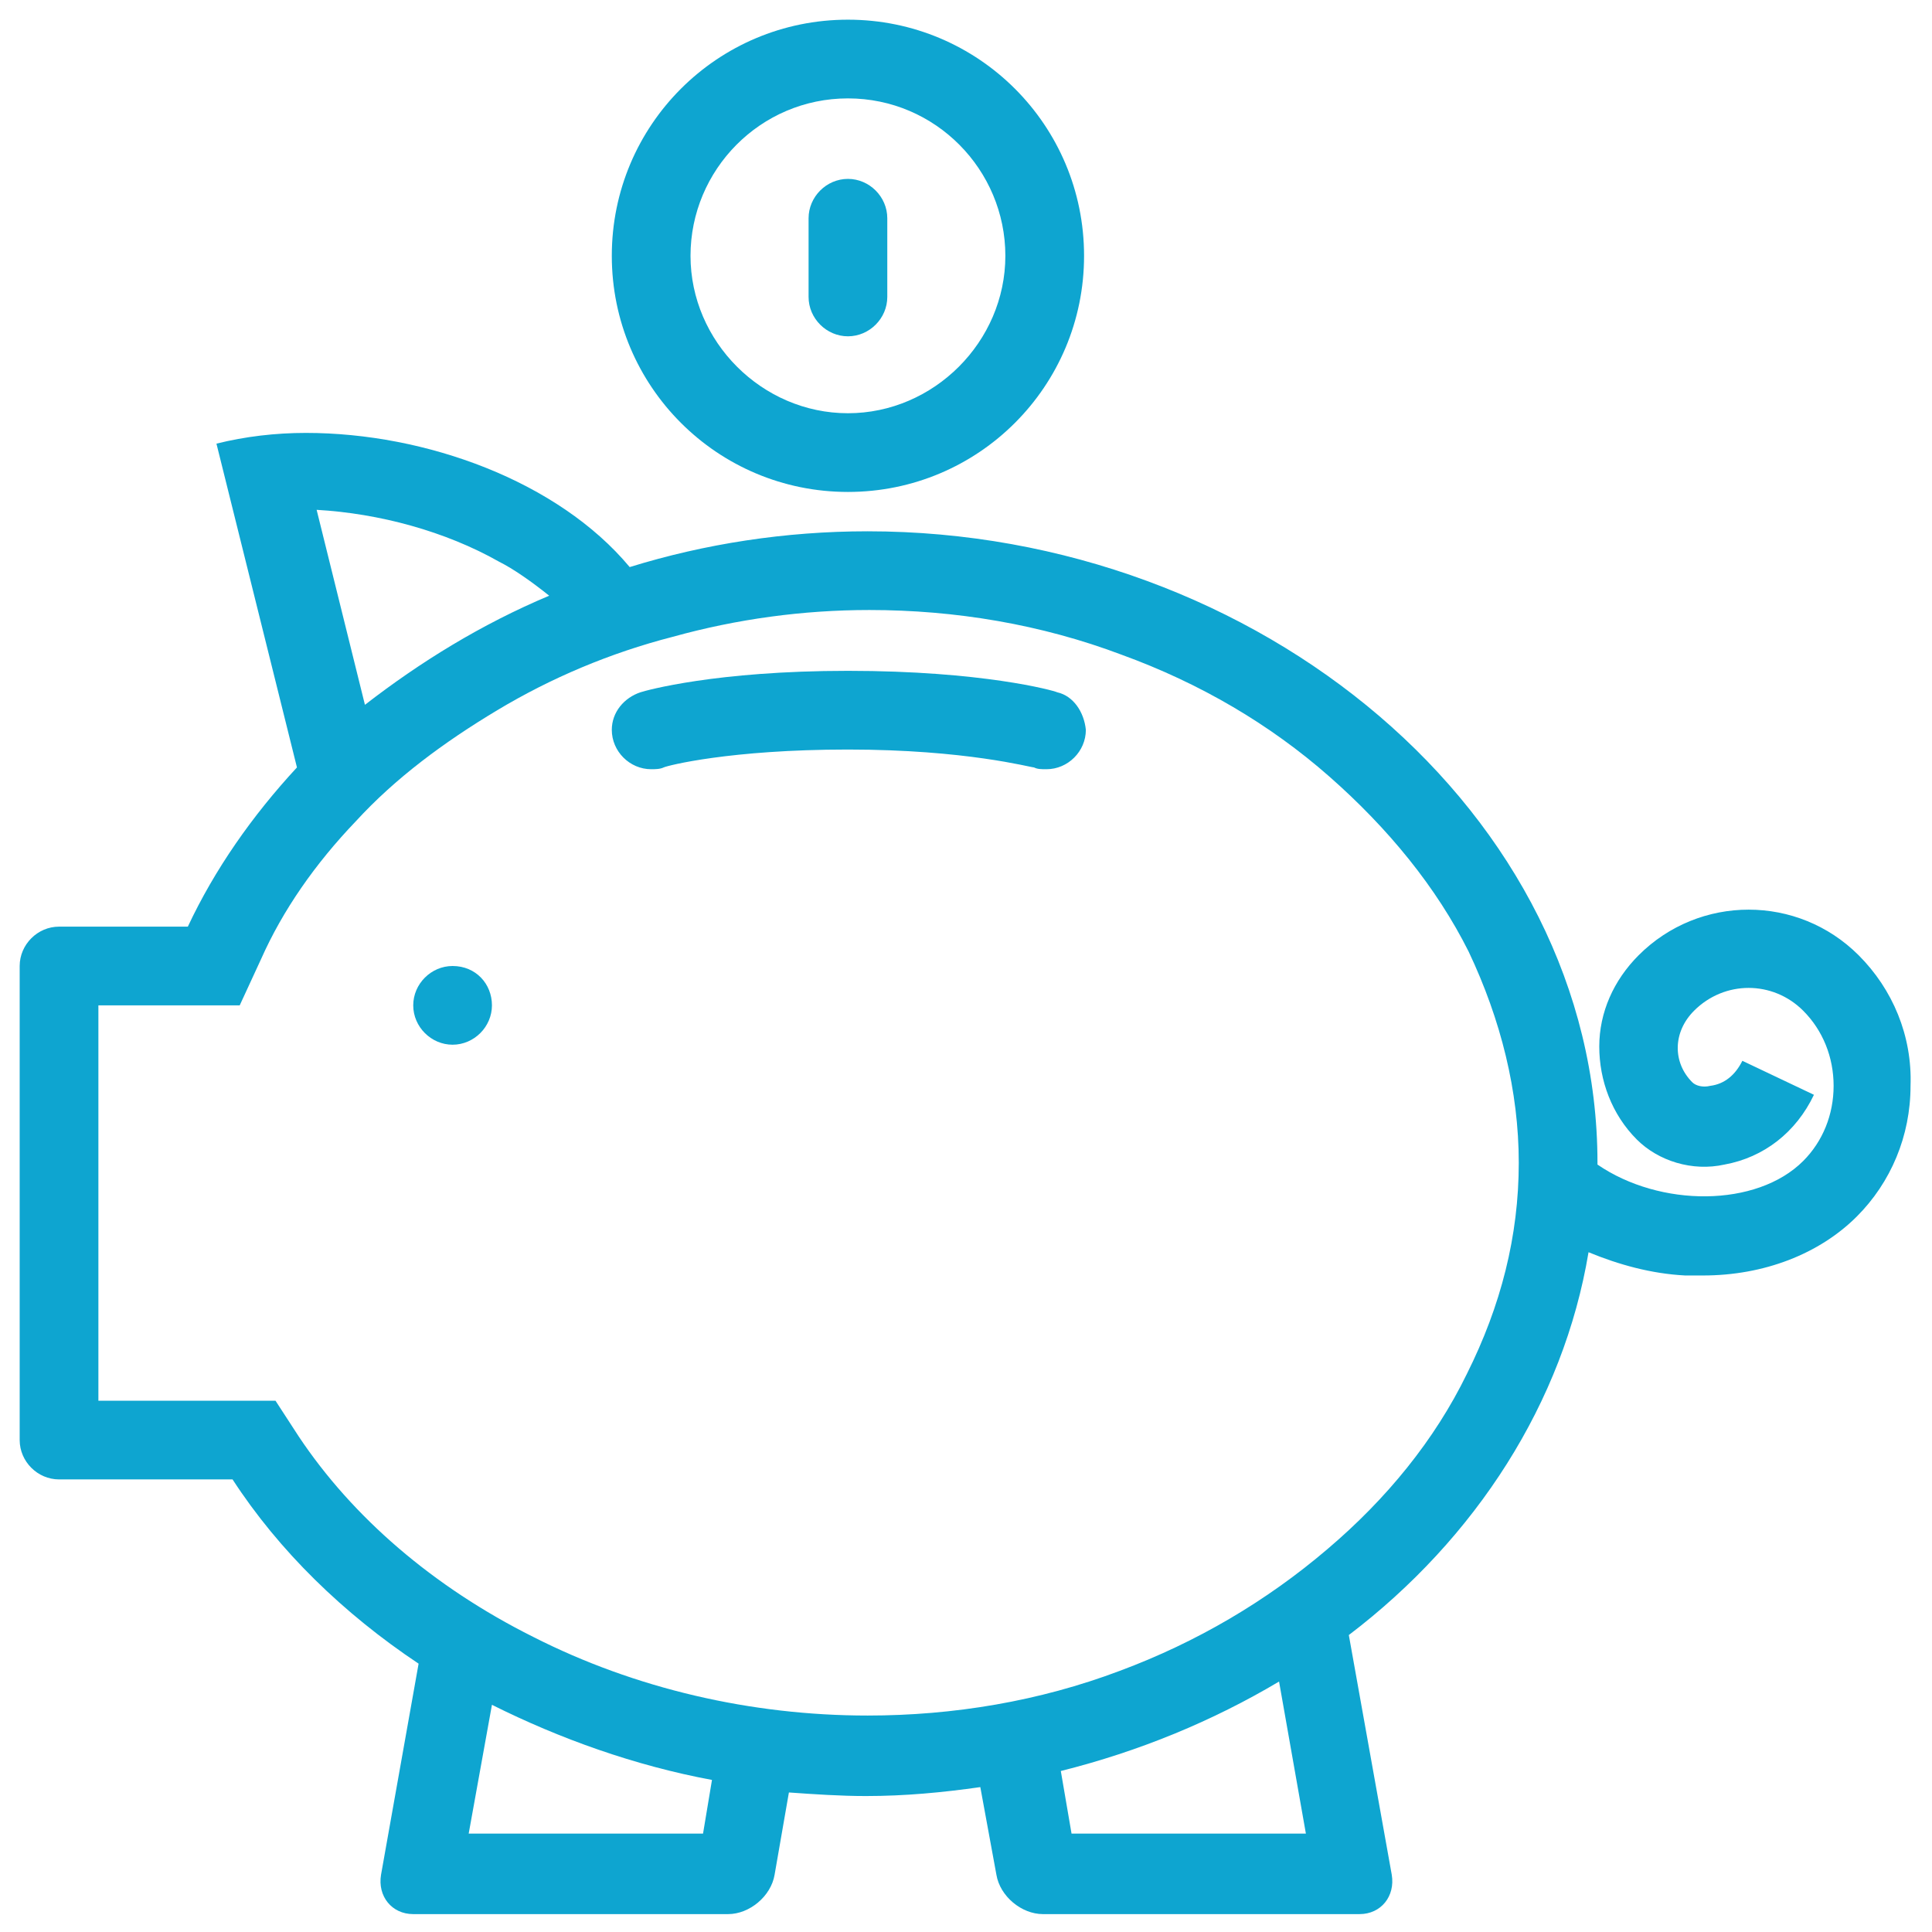 <svg version="1.1" id="Layer_1" xmlns="http://www.w3.org/2000/svg" xmlns:xlink="http://www.w3.org/1999/xlink" x="0px" y="0px"
	 viewBox="0 0 108 108" style="enable-background:new 0 0 108 108;" xml:space="preserve" class="icon-coin-pig">
<g>
	<path fill="#0ea5d0" d="M103.9,53.4c-3.4-3.4-8.9-3.4-12.3,0c-1.4,1.4-2.2,3.2-2.2,5.1c0,1.9,0.7,3.8,2.1,5.2c1.2,1.2,3.1,1.8,4.9,1.4
		c2.2-0.4,4-1.8,5-3.9l-4-1.9c-0.4,0.8-1,1.3-1.8,1.4c-0.4,0.1-0.8,0-1-0.2c-1.1-1.1-1.1-2.8,0.1-4c1.7-1.7,4.4-1.7,6.1,0
		c1.1,1.1,1.7,2.6,1.7,4.2s-0.6,3.1-1.7,4.2c-2.6,2.6-8,2.6-11.5,0.2c0,0,0,0,0-0.1c0-19.5-18.9-35.3-40.8-35.3
		c-4.6,0-9.1,0.7-13.3,2c-4-4.8-11.4-7.5-18.1-7.5c-1.7,0-3.4,0.2-5,0.6l4.5,18.1c-2.5,2.7-4.6,5.7-6.1,8.9H3.3
		c-1.2,0-2.2,1-2.2,2.2v26.5c0,1.2,1,2.2,2.2,2.2H13c2.6,4,6.2,7.5,10.4,10.3l-2.1,11.8c-0.2,1.2,0.6,2.2,1.8,2.2h17.6
		c1.2,0,2.4-1,2.6-2.2l0.8-4.6c1.4,0.1,2.9,0.2,4.3,0.2c2.2,0,4.3-0.2,6.4-0.5l0.9,4.9c0.2,1.2,1.4,2.2,2.6,2.2H76
		c1.2,0,2-1,1.8-2.2l-2.4-13.4c7.1-5.4,12-13,13.4-21.4c1.7,0.7,3.5,1.2,5.4,1.3c0.3,0,0.7,0,1,0c3.4,0,6.5-1.2,8.6-3.3
		c1.9-1.9,3-4.5,3-7.3C106.9,57.9,105.8,55.3,103.9,53.4z M27.9,31.4c0.8,0.4,1.8,1.1,2.8,1.9c-3.8,1.6-7.2,3.7-10.3,6.1l-2.7-10.9
		C21.2,28.7,24.9,29.7,27.9,31.4z M39.3,102.5H26.2l1.3-7.2c3.8,1.9,8,3.4,12.3,4.2L39.3,102.5z M73,102.5H59.9L59.3,99
		c4.4-1.1,8.5-2.8,12.2-5L73,102.5z M82,76.8c-1.8,3.7-4.5,7-7.8,9.8c-3.4,2.9-7.3,5.2-11.6,6.8c-4.5,1.7-9.3,2.5-14.1,2.5
		c-6.5,0-13-1.5-18.7-4.4c-5.6-2.8-10.1-6.7-13.1-11.2l-1.3-2H13H5.5V56.2h5.1h2.8l1.2-2.6c1.2-2.7,3-5.3,5.3-7.7
		c2.2-2.4,4.9-4.4,7.9-6.2c3-1.8,6.3-3.2,9.8-4.1c3.6-1,7.3-1.5,11-1.5c4.8,0,9.6,0.8,14.1,2.5c4.4,1.6,8.3,3.9,11.6,6.8
		c3.3,2.9,6,6.2,7.8,9.8C83.9,57,84.9,61,84.9,65C84.9,69.1,83.9,73,82,76.8z"/>
	<path fill="#0ea5d0" d="M25.3,54c-1.2,0-2.2,1-2.2,2.2c0,1.2,1,2.2,2.2,2.2s2.2-1,2.2-2.2C27.5,55,26.6,54,25.3,54z"/>
	<path fill="#0ea5d0" d="M59.1,38.7c-0.2-0.1-4.2-1.2-11.7-1.2c-7.4,0-11.3,1.1-11.6,1.2c-0.9,0.3-1.6,1.1-1.6,2.1c0,1.2,1,2.2,2.2,2.2
		c0.2,0,0.5,0,0.7-0.1c0.2-0.1,3.7-1,10.3-1c6.6,0,10.2,1,10.4,1c0.2,0.1,0.4,0.1,0.7,0.1c1.2,0,2.2-1,2.2-2.2
		C60.6,39.8,60,38.9,59.1,38.7z"/>
	<path fill="#0ea5d0" d="M47.4,27.5c7.3,0,13.2-5.9,13.2-13.2S54.7,1.1,47.4,1.1S34.2,7,34.2,14.3S40.1,27.5,47.4,27.5z M47.4,5.5
		c4.9,0,8.8,4,8.8,8.8s-4,8.8-8.8,8.8s-8.8-4-8.8-8.8S42.5,5.5,47.4,5.5z"/>
	<path fill="#0ea5d0" d="M47.4,18.8c1.2,0,2.2-1,2.2-2.2v-4.4c0-1.2-1-2.2-2.2-2.2s-2.2,1-2.2,2.2v4.4C45.2,17.8,46.2,18.8,47.4,18.8z"
		/>
</g>
</svg>
